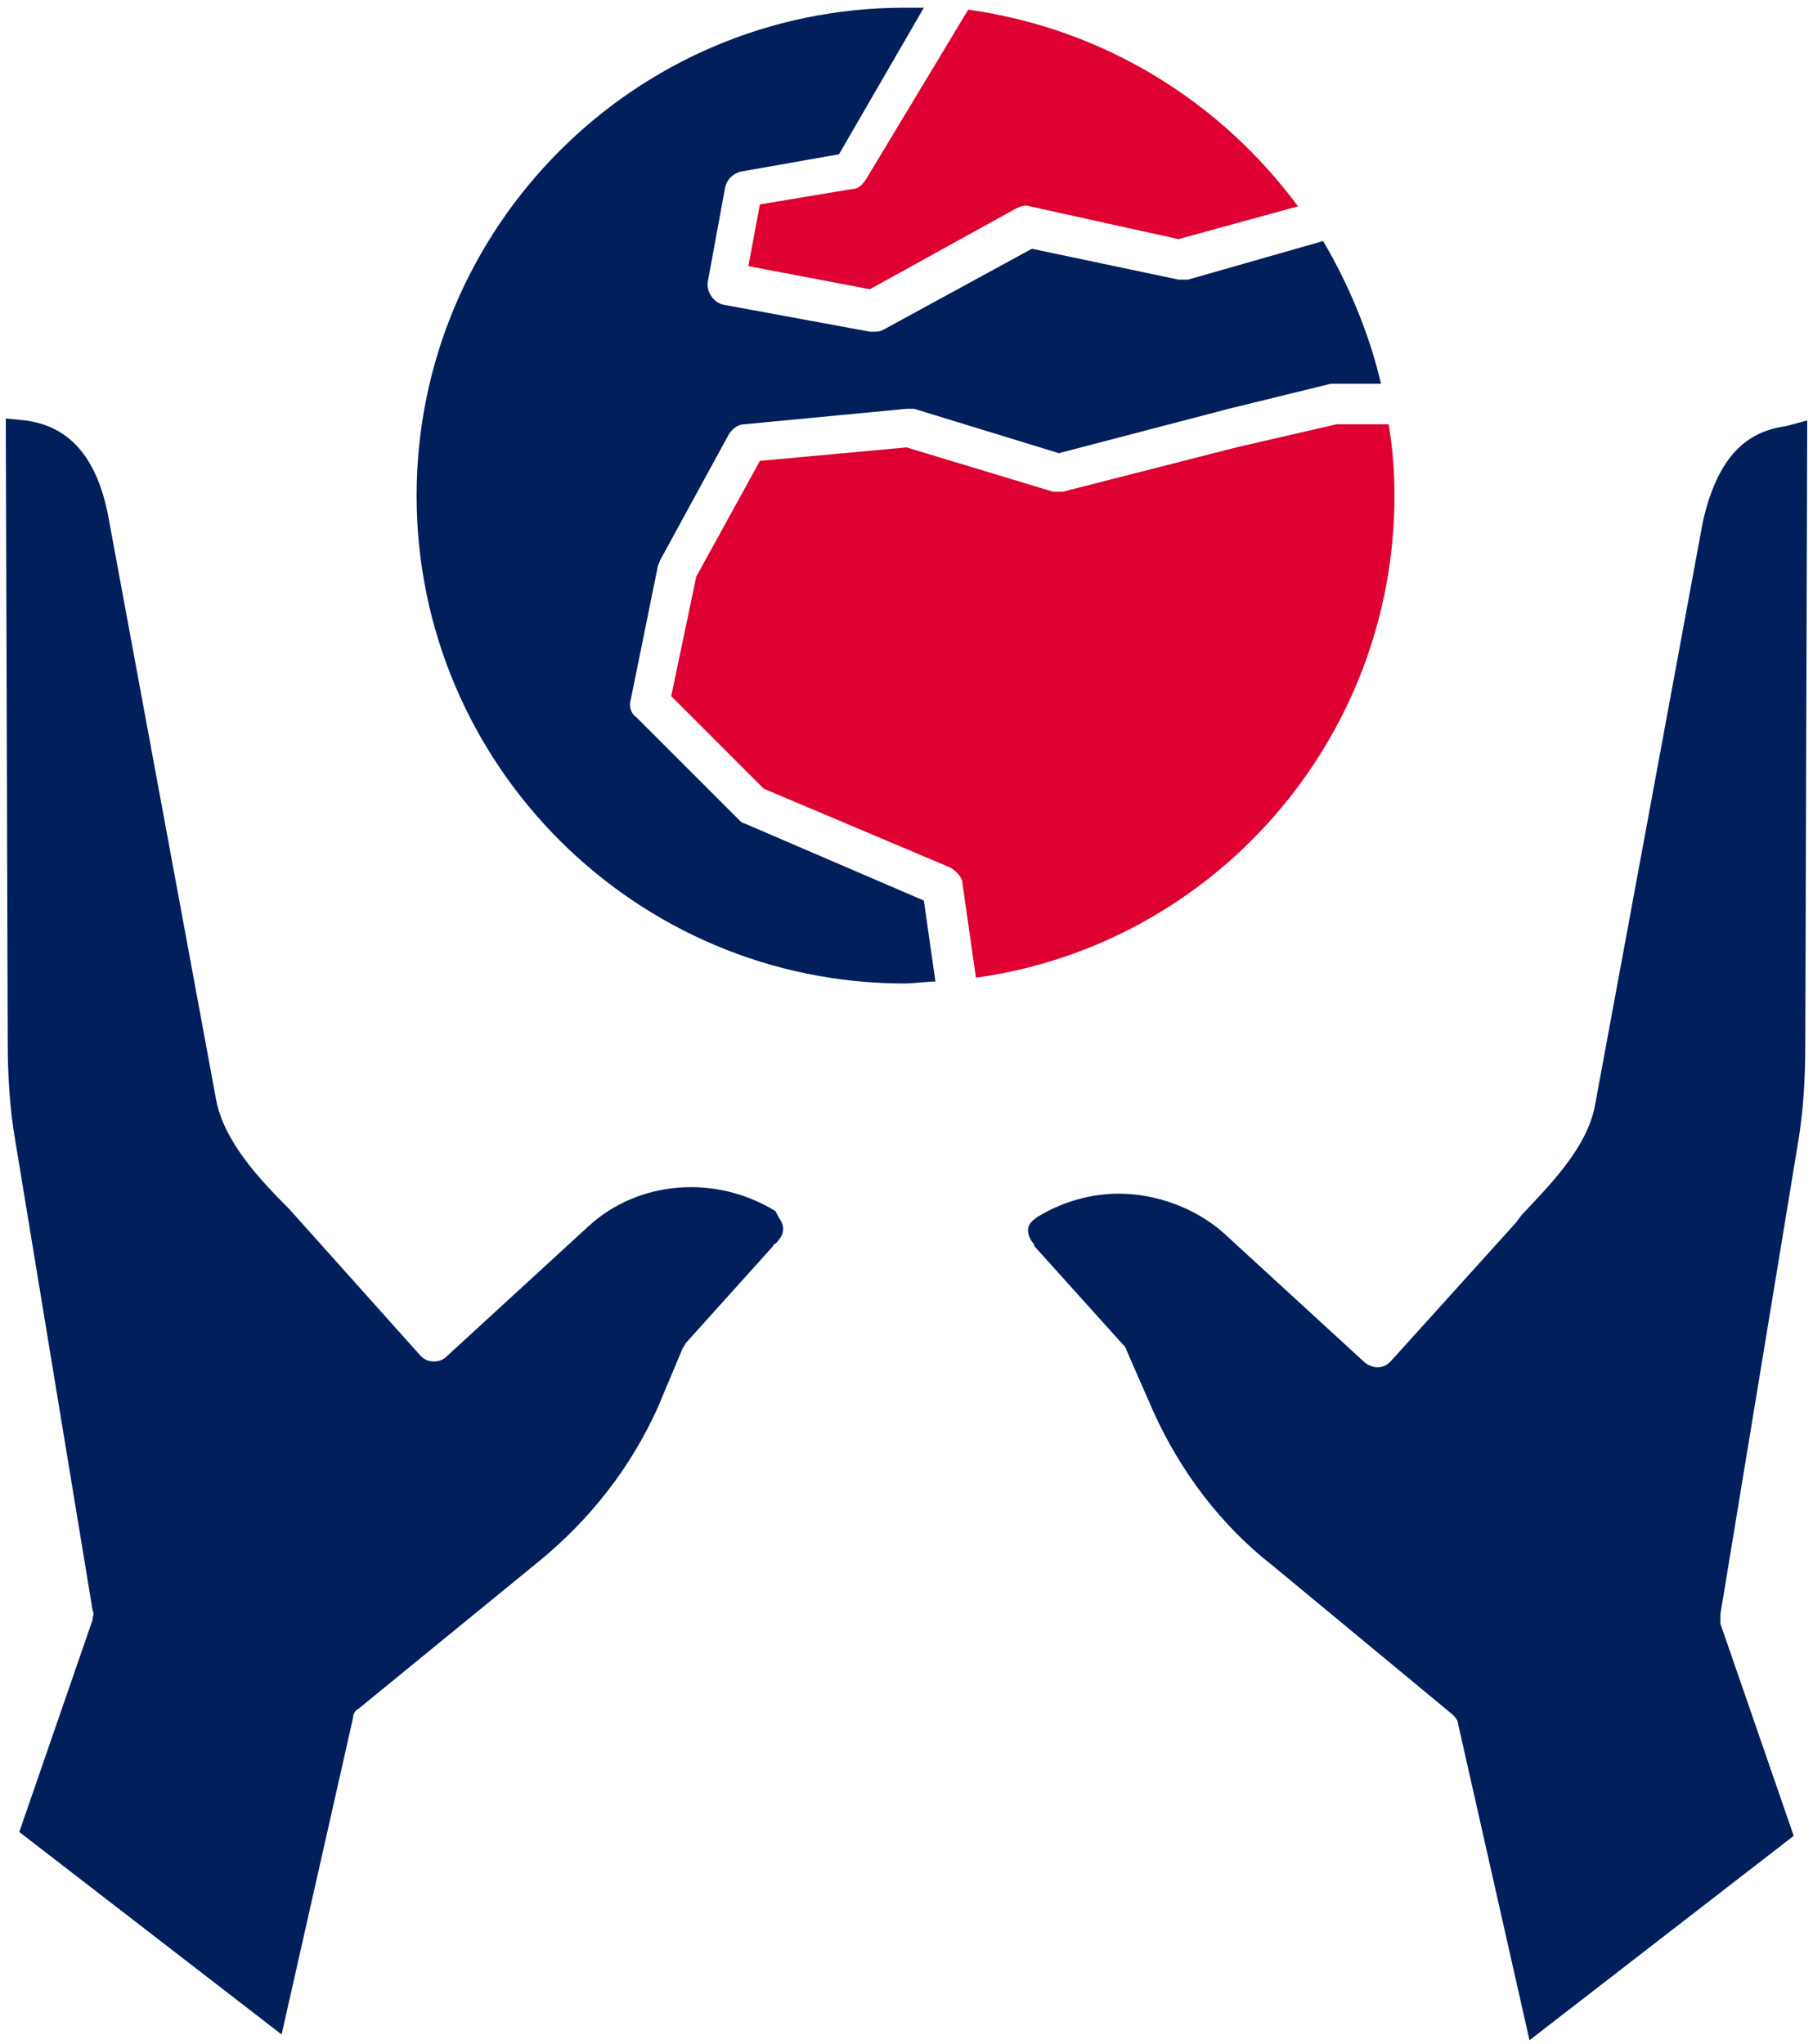 <?xml version="1.0" encoding="UTF-8"?>
<svg width="94px" height="106px" viewBox="0 0 94 106" version="1.1" xmlns="http://www.w3.org/2000/svg" xmlns:xlink="http://www.w3.org/1999/xlink">
    <!-- Generator: Sketch 44.1 (41455) - http://www.bohemiancoding.com/sketch -->
    <title>icona</title>
    <desc>Created with Sketch.</desc>
    <defs></defs>
    <g id="Landing" stroke="none" stroke-width="1" fill="none" fill-rule="evenodd">
        <g id="SACE-Landing-02" transform="translate(-133, -3567)" fill-rule="nonzero">
            <g id="Imprese-ci-hanno-scelto-Copy" transform="translate(0, 3272)">
                <g id="A" transform="translate(32, 295)">
                    <g id="icona" transform="translate(101, 0)">
                        <path d="M93.7,21.8 L93.6,54.2 C93.6,55.9 93.5,57.7 93.2,59.4 L89.2,83.7 L89.2,84.2 L93,95.2 L79.3,105.8 L75.6,89.4 C75.6,89.2 75.4,89 75.3,88.9 L66,81.2 C63.3,79.1 61.2,76.3 59.8,73.2 L58.4,70 C58.4,69.9 58.3,69.8 58.2,69.7 L53.7,64.7 C53.7,64.7 53.6,64.6 53.6,64.5 C53.4,64.3 53.3,64 53.3,63.8 C53.3,63.5 53.5,63.3 53.8,63.1 C55.1,62.3 56.6,61.9 58,61.9 C59.9,61.9 61.9,62.6 63.4,63.9 L70.7,70.6 C70.9,70.8 71.2,70.9 71.4,70.9 C71.7,70.9 71.9,70.8 72.1,70.6 L78.6,63.4 L78.9,63 C80.4,61.4 82.3,59.5 82.7,57.3 L88.3,27 C89,24 90.3,22.4 92.6,22.1 L93.7,21.8 Z" id="Shape" fill="#001F5B"></path>
                        <path d="M40.6,63.7 C40.6,64 40.5,64.2 40.2,64.5 C40.2,64.5 40.1,64.5 40.1,64.6 L35.6,69.6 C35.5,69.7 35.5,69.8 35.4,69.9 L34.1,73 C32.7,76.1 30.6,78.8 27.9,81 L18.6,88.6 C18.4,88.7 18.3,88.9 18.3,89.1 L14.6,105.5 L1,95 L4.8,84 C4.8,83.8 4.9,83.7 4.8,83.5 L0.8,59.2 C0.5,57.5 0.4,55.7 0.4,54 L0.3,21.7 L1.3,21.8 C3.6,22.1 5,23.7 5.6,26.7 L11.2,57 C11.6,59.2 13.5,61.2 15,62.7 L21.8,70.3 C22,70.5 22.2,70.6 22.5,70.6 C22.8,70.6 23,70.5 23.2,70.3 L30.5,63.6 C33.1,61.2 37.1,60.9 40.2,62.8 C40.4,63.2 40.6,63.4 40.6,63.7 Z" id="Shape" fill="#001F5B"></path>
                        <path d="M72.3,25.7 C72.3,38.4 62.9,49 50.6,50.7 L49.9,45.8 C49.9,45.5 49.6,45.2 49.3,45 L39.6,40.9 L34.8,36.1 L36.1,29.9 L39.4,23.9 L47,23.2 L54.6,25.5 L55.1,25.5 L64.1,23.2 L69.3,22 L72,22 C72.2,23.2 72.3,24.4 72.3,25.7 Z" id="Shape" fill="#DD0031"></path>
                        <path d="M67.3,10.7 L61.1,12.4 L53.4,10.7 C53.2,10.6 52.9,10.7 52.7,10.8 L45.1,15 L38.8,13.8 L39.4,10.6 L44.2,9.8 C44.5,9.8 44.7,9.6 44.9,9.3 L50.2,0.5 C57.3,1.5 63.3,5.3 67.3,10.7 Z" id="Shape" fill="#DD0031"></path>
                        <path d="M71.6,19.9 L69.2,19.9 L69,19.9 L63.7,21.2 L54.9,23.5 L47.4,21.2 L47,21.2 L38.6,22 C38.3,22 38,22.2 37.8,22.5 L34.2,29.1 C34.2,29.2 34.1,29.3 34.1,29.4 L32.7,36.3 C32.6,36.6 32.7,37 33,37.2 L38.3,42.5 C38.4,42.6 38.5,42.7 38.6,42.7 L47.9,46.7 L48.5,50.9 C48,50.9 47.4,51 46.9,51 C33,51 21.6,39.7 21.6,25.7 C21.6,11.8 32.9,0.4 46.9,0.4 L47.9,0.4 L43.5,8 L38.4,8.9 C38,9 37.7,9.3 37.6,9.7 L36.7,14.6 C36.6,15.1 37,15.7 37.5,15.8 L45.1,17.2 L45.3,17.2 C45.5,17.2 45.6,17.2 45.8,17.1 L53.5,12.9 L61.1,14.5 L61.6,14.5 L68.6,12.5 C69.9,14.7 71,17.3 71.6,19.9 Z" id="Shape" fill="#001F5B"></path>
                    </g>
                </g>
            </g>
        </g>
    </g>
</svg>